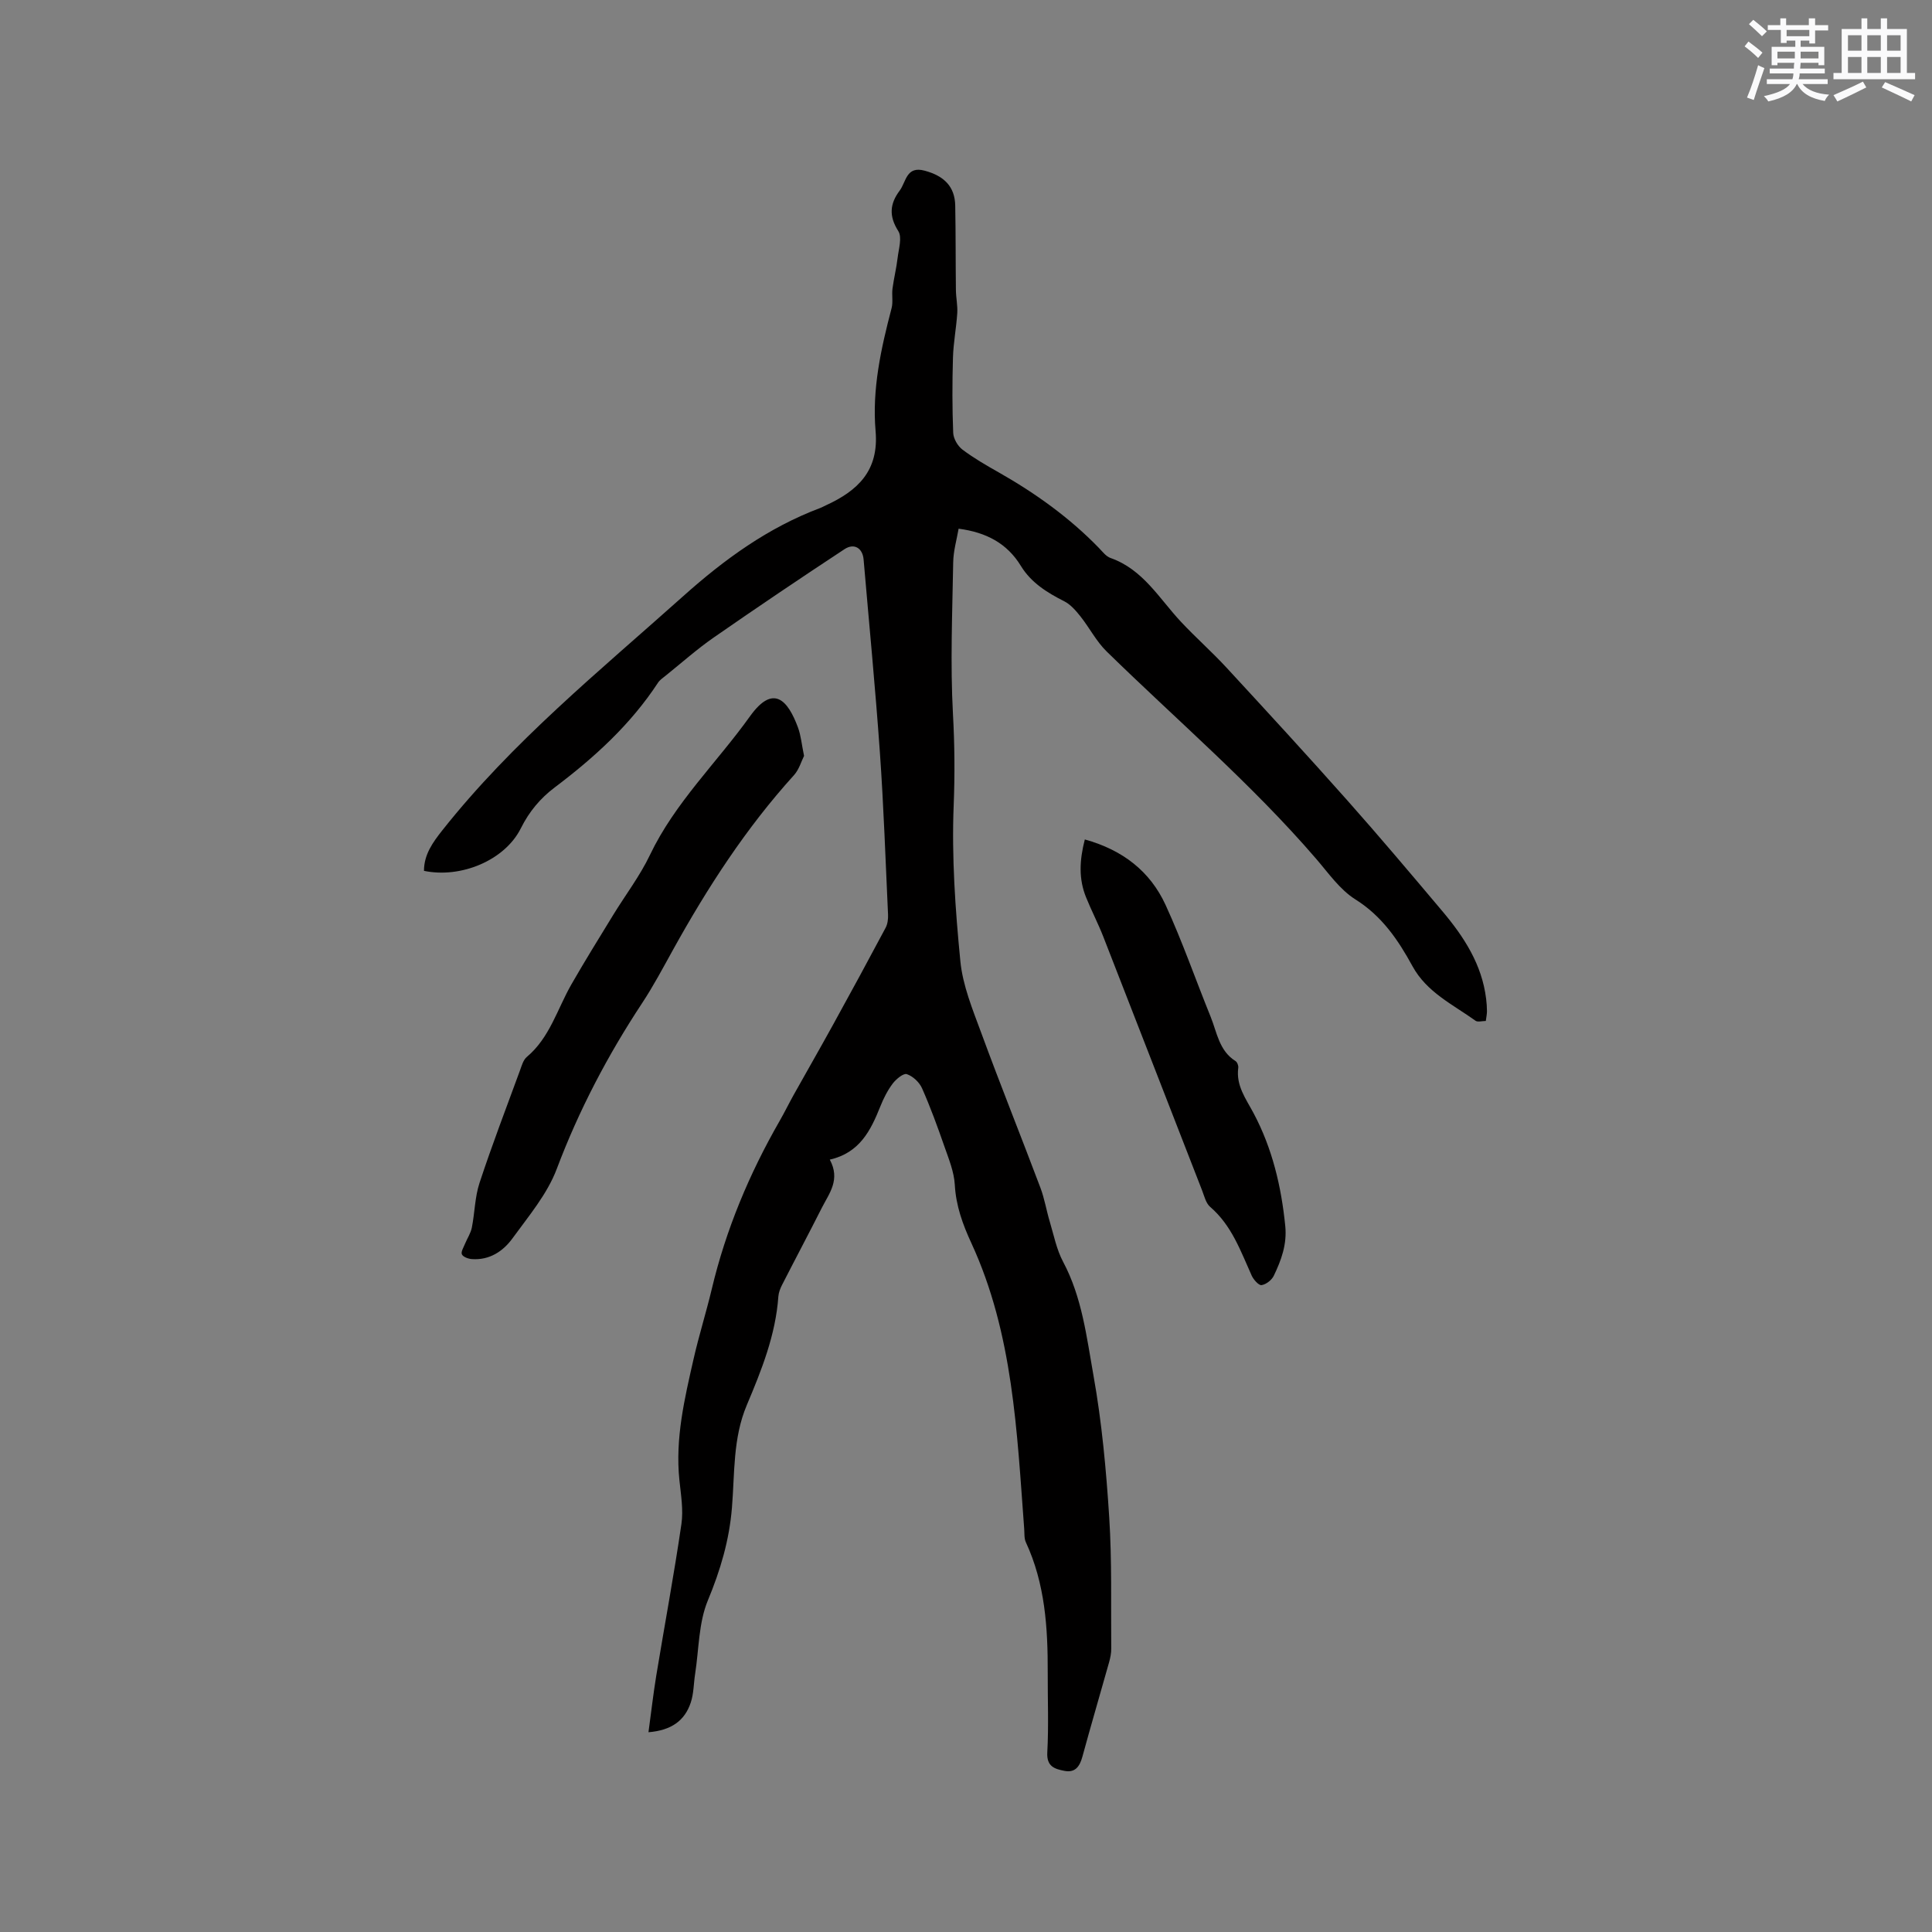 <svg enable-background="new 0 0 400 400" viewBox="0 0 400 400" xmlns="http://www.w3.org/2000/svg"><rect x="0" y="0" width="400" height="400" fill="#808080" stroke="none"/><g fill="#010000"><path d="m171.8 240.09c2.24 4.15-.12 6.97-1.62 9.92-2.71 5.36-5.53 10.66-8.26 16.01-.38.74-.71 1.59-.77 2.41-.56 7.96-3.49 15.27-6.53 22.47-2.91 6.89-2.49 14.13-3.08 21.26-.55 6.74-2.39 12.94-4.99 19.2-1.92 4.63-1.84 10.1-2.63 15.19-.31 1.98-.28 4.06-.9 5.93-1.24 3.75-4 5.77-8.76 6.16.56-4.13 1-7.97 1.62-11.77 1.72-10.44 3.67-20.85 5.2-31.33.43-2.96-.11-6.09-.42-9.12-.89-8.6 1.07-16.85 2.95-25.11 1.1-4.84 2.6-9.58 3.75-14.41 2.93-12.33 7.77-23.88 14.07-34.85 1-1.74 1.88-3.55 2.86-5.31 2.72-4.87 5.5-9.7 8.19-14.59 3.67-6.66 7.3-13.34 10.87-20.05.42-.78.55-1.83.51-2.73-.52-11.21-.9-22.43-1.69-33.62-.94-13.32-2.23-26.61-3.37-39.91-.2-2.35-1.94-3.47-3.97-2.13-9.09 5.98-18.12 12.07-27.06 18.28-3.46 2.4-6.63 5.23-9.92 7.87-.57.46-1.23.9-1.62 1.49-5.68 8.67-13.19 15.5-21.4 21.69-2.94 2.22-5.25 4.95-6.99 8.44-3.33 6.67-12.43 10.41-20.06 8.82 0-3.36 1.81-5.88 3.79-8.38 14.51-18.34 32.56-33 49.86-48.47 8.55-7.65 17.61-14.23 28.4-18.28.4-.15.76-.37 1.15-.54 6.58-3.02 11.02-7.13 10.3-15.4-.75-8.61 1.12-17.07 3.31-25.41.34-1.28.02-2.71.19-4.05.28-2.13.81-4.23 1.06-6.36.22-1.88.97-4.26.14-5.57-1.97-3.1-1.76-5.65.29-8.38 1.36-1.82 1.34-5.16 5.18-4.12 4.02 1.08 6.25 3.29 6.32 7.24.11 5.83.07 11.66.14 17.49.02 1.59.38 3.18.28 4.76-.2 3.08-.8 6.14-.89 9.21-.15 5.19-.16 10.4.05 15.58.05 1.2.93 2.72 1.91 3.46 2.36 1.78 4.95 3.27 7.53 4.73 7.59 4.31 14.63 9.35 20.73 15.64.74.76 1.46 1.74 2.39 2.07 6.76 2.37 10.1 8.42 14.61 13.23 3.03 3.24 6.38 6.19 9.39 9.45 8.4 9.1 16.79 18.22 25.01 27.48 6.69 7.53 13.18 15.23 19.67 22.93 4.49 5.32 8.24 11.06 9.1 18.21.1.84.17 1.69.17 2.53 0 .62-.14 1.25-.24 2.03-.77 0-1.67.28-2.12-.04-4.69-3.37-10.09-5.87-13.06-11.3-2.95-5.4-6.3-10.36-11.81-13.82-3.22-2.02-5.59-5.46-8.15-8.43-13.31-15.46-28.82-28.69-43.36-42.91-2.14-2.09-3.55-4.9-5.43-7.27-.95-1.19-2.04-2.46-3.35-3.12-3.55-1.8-6.85-3.84-8.97-7.31-2.86-4.69-7.18-6.97-12.9-7.72-.38 2.22-1.08 4.58-1.12 6.94-.18 10.48-.62 21-.05 31.45.35 6.33.4 12.53.15 18.87-.43 10.72.33 21.55 1.38 32.26.49 5.07 2.55 10.04 4.34 14.9 3.94 10.73 8.21 21.34 12.24 32.04.85 2.25 1.23 4.68 1.93 7 .84 2.81 1.41 5.78 2.77 8.33 3.93 7.38 4.86 15.57 6.28 23.52 1.73 9.66 2.63 19.51 3.26 29.32.58 9.05.34 18.16.42 27.25.01.93-.19 1.9-.44 2.8-1.83 6.52-3.75 13.02-5.53 19.56-.55 2.01-1.48 3.38-3.72 2.94-1.98-.39-3.71-.87-3.55-3.8.3-5.5.07-11.02.09-16.54.03-9.26-.54-18.41-4.53-27-.37-.81-.27-1.84-.34-2.77-1.51-20.12-2.28-40.39-10.94-59.16-1.8-3.89-3.19-7.73-3.43-12.09-.15-2.65-1.23-5.29-2.13-7.86-1.42-4.08-2.9-8.15-4.65-12.1-.55-1.25-1.89-2.5-3.15-2.93-.7-.24-2.23 1.03-2.93 1.96-1.07 1.42-1.9 3.07-2.56 4.73-1.99 4.97-4.26 9.59-10.46 11.01z"/><path d="m166.47 156.5c-.57 1.13-1.03 2.82-2.08 3.98-9.95 10.98-17.93 23.31-25.08 36.22-2.05 3.7-4.04 7.46-6.37 10.99-7.13 10.81-13.08 22.15-17.67 34.32-1.96 5.21-5.82 9.77-9.16 14.37-1.95 2.69-4.78 4.57-8.42 4.3-.74-.05-1.81-.44-2.06-.98-.24-.51.35-1.45.64-2.17.46-1.13 1.19-2.2 1.42-3.37.61-3.07.62-6.31 1.59-9.25 2.58-7.83 5.53-15.53 8.37-23.27.36-.99.68-2.19 1.42-2.81 4.76-4 6.31-9.92 9.23-15.02 2.78-4.85 5.73-9.6 8.65-14.37 2.53-4.14 5.53-8.06 7.61-12.42 5.18-10.85 13.85-19.12 20.71-28.71 4.86-6.79 7.86-3.32 9.95 2.33.61 1.67.76 3.5 1.25 5.86z"/><path d="m224.6 173.8c7.87 2.18 13.53 6.62 16.72 13.56 3.47 7.55 6.2 15.44 9.33 23.15 1.32 3.26 1.75 7.05 5.16 9.18.35.22.62.95.56 1.39-.5 3.68 1.59 6.42 3.17 9.39 3.88 7.3 5.74 15.16 6.56 23.36.38 3.82-.83 7.08-2.38 10.31-.43.89-1.59 1.79-2.53 1.93-.57.09-1.65-1.12-2.03-1.95-2.3-5.09-4.14-10.41-8.6-14.24-.88-.75-1.21-2.19-1.66-3.37-6.84-17.54-13.64-35.09-20.49-52.62-1.08-2.75-2.46-5.39-3.56-8.13-1.53-3.77-1.37-7.61-.25-11.96z"/></g><path d="m361.2 9.6.8-1c.9.7 1.9 1.4 2.9 2.3l-.9 1.1c-1-1-2-1.8-2.8-2.4zm.5 10.6c.9-2.1 1.6-4.3 2.3-6.7.4.2.8.4 1.3.6-.7 2.1-1.5 4.3-2.2 6.6zm.4-15.2.9-.9c1 .8 2 1.6 2.8 2.4l-1 1c-.9-.9-1.8-1.7-2.7-2.5zm12.5-1.2h1.2v1.4h2.7v1.1h-2.7v2.7h-1.2v-.6h-1.8v1.3h4.9v3.8h-1.2v-.5h-3.7c0 .4-.1.9-.1 1.2h5.1v1h-5.2c0 .5-.1.9-.2 1.2h6v1h-5.2c1.1 1.3 2.9 2 5.5 2.2-.4.4-.7.8-.9 1.3-2.9-.5-4.8-1.6-5.7-3.5h-.1c-.8 1.7-2.7 2.9-5.9 3.6-.2-.4-.6-.8-.9-1.1 2.8-.6 4.6-1.4 5.4-2.5h-4.8v-1h5.3c.1-.3.2-.7.2-1.2h-4.9v-1h5c0-.4 0-.8.1-1.2h-3.5v.5h-1.2v-3.8h4.9v-1.3h-1.8v.5h-1.2v-2.7h-2.7v-1h2.6v-1.4h1.2v1.4h4.7v-1.4zm-6.6 8.3h3.6c0-.4 0-.9 0-1.4h-3.6zm1.9-4.6h4.7v-1.3h-4.7zm6.6 3.2h-3.7v1.4h3.7z" fill="#fafafb"/><path d="m385.3 3.8h1.3v2.2h2.8v-2.2h1.3v2.2h4.1v9.1h1.7v1.3h-16.9v-1.3h1.7v-9.1h4.1v-2.2zm.4 13.1.7 1.2c-1.8.9-3.8 1.9-6 2.9-.2-.4-.5-.8-.8-1.3 2.3-1 4.3-1.9 6.1-2.8zm-3.1-6.4h2.8v-3.2h-2.8zm0 4.6h2.8v-3.3h-2.8zm4-4.6h2.8v-3.2h-2.8zm0 4.6h2.8v-3.3h-2.8zm3.7 1.9c2.1.9 4.1 1.8 6.1 2.7l-.7 1.3c-2.2-1.1-4.2-2-6.1-2.9zm3.2-9.7h-2.8v3.2h2.8zm-2.8 7.8h2.8v-3.3h-2.8z" fill="#fafafb"/></svg>